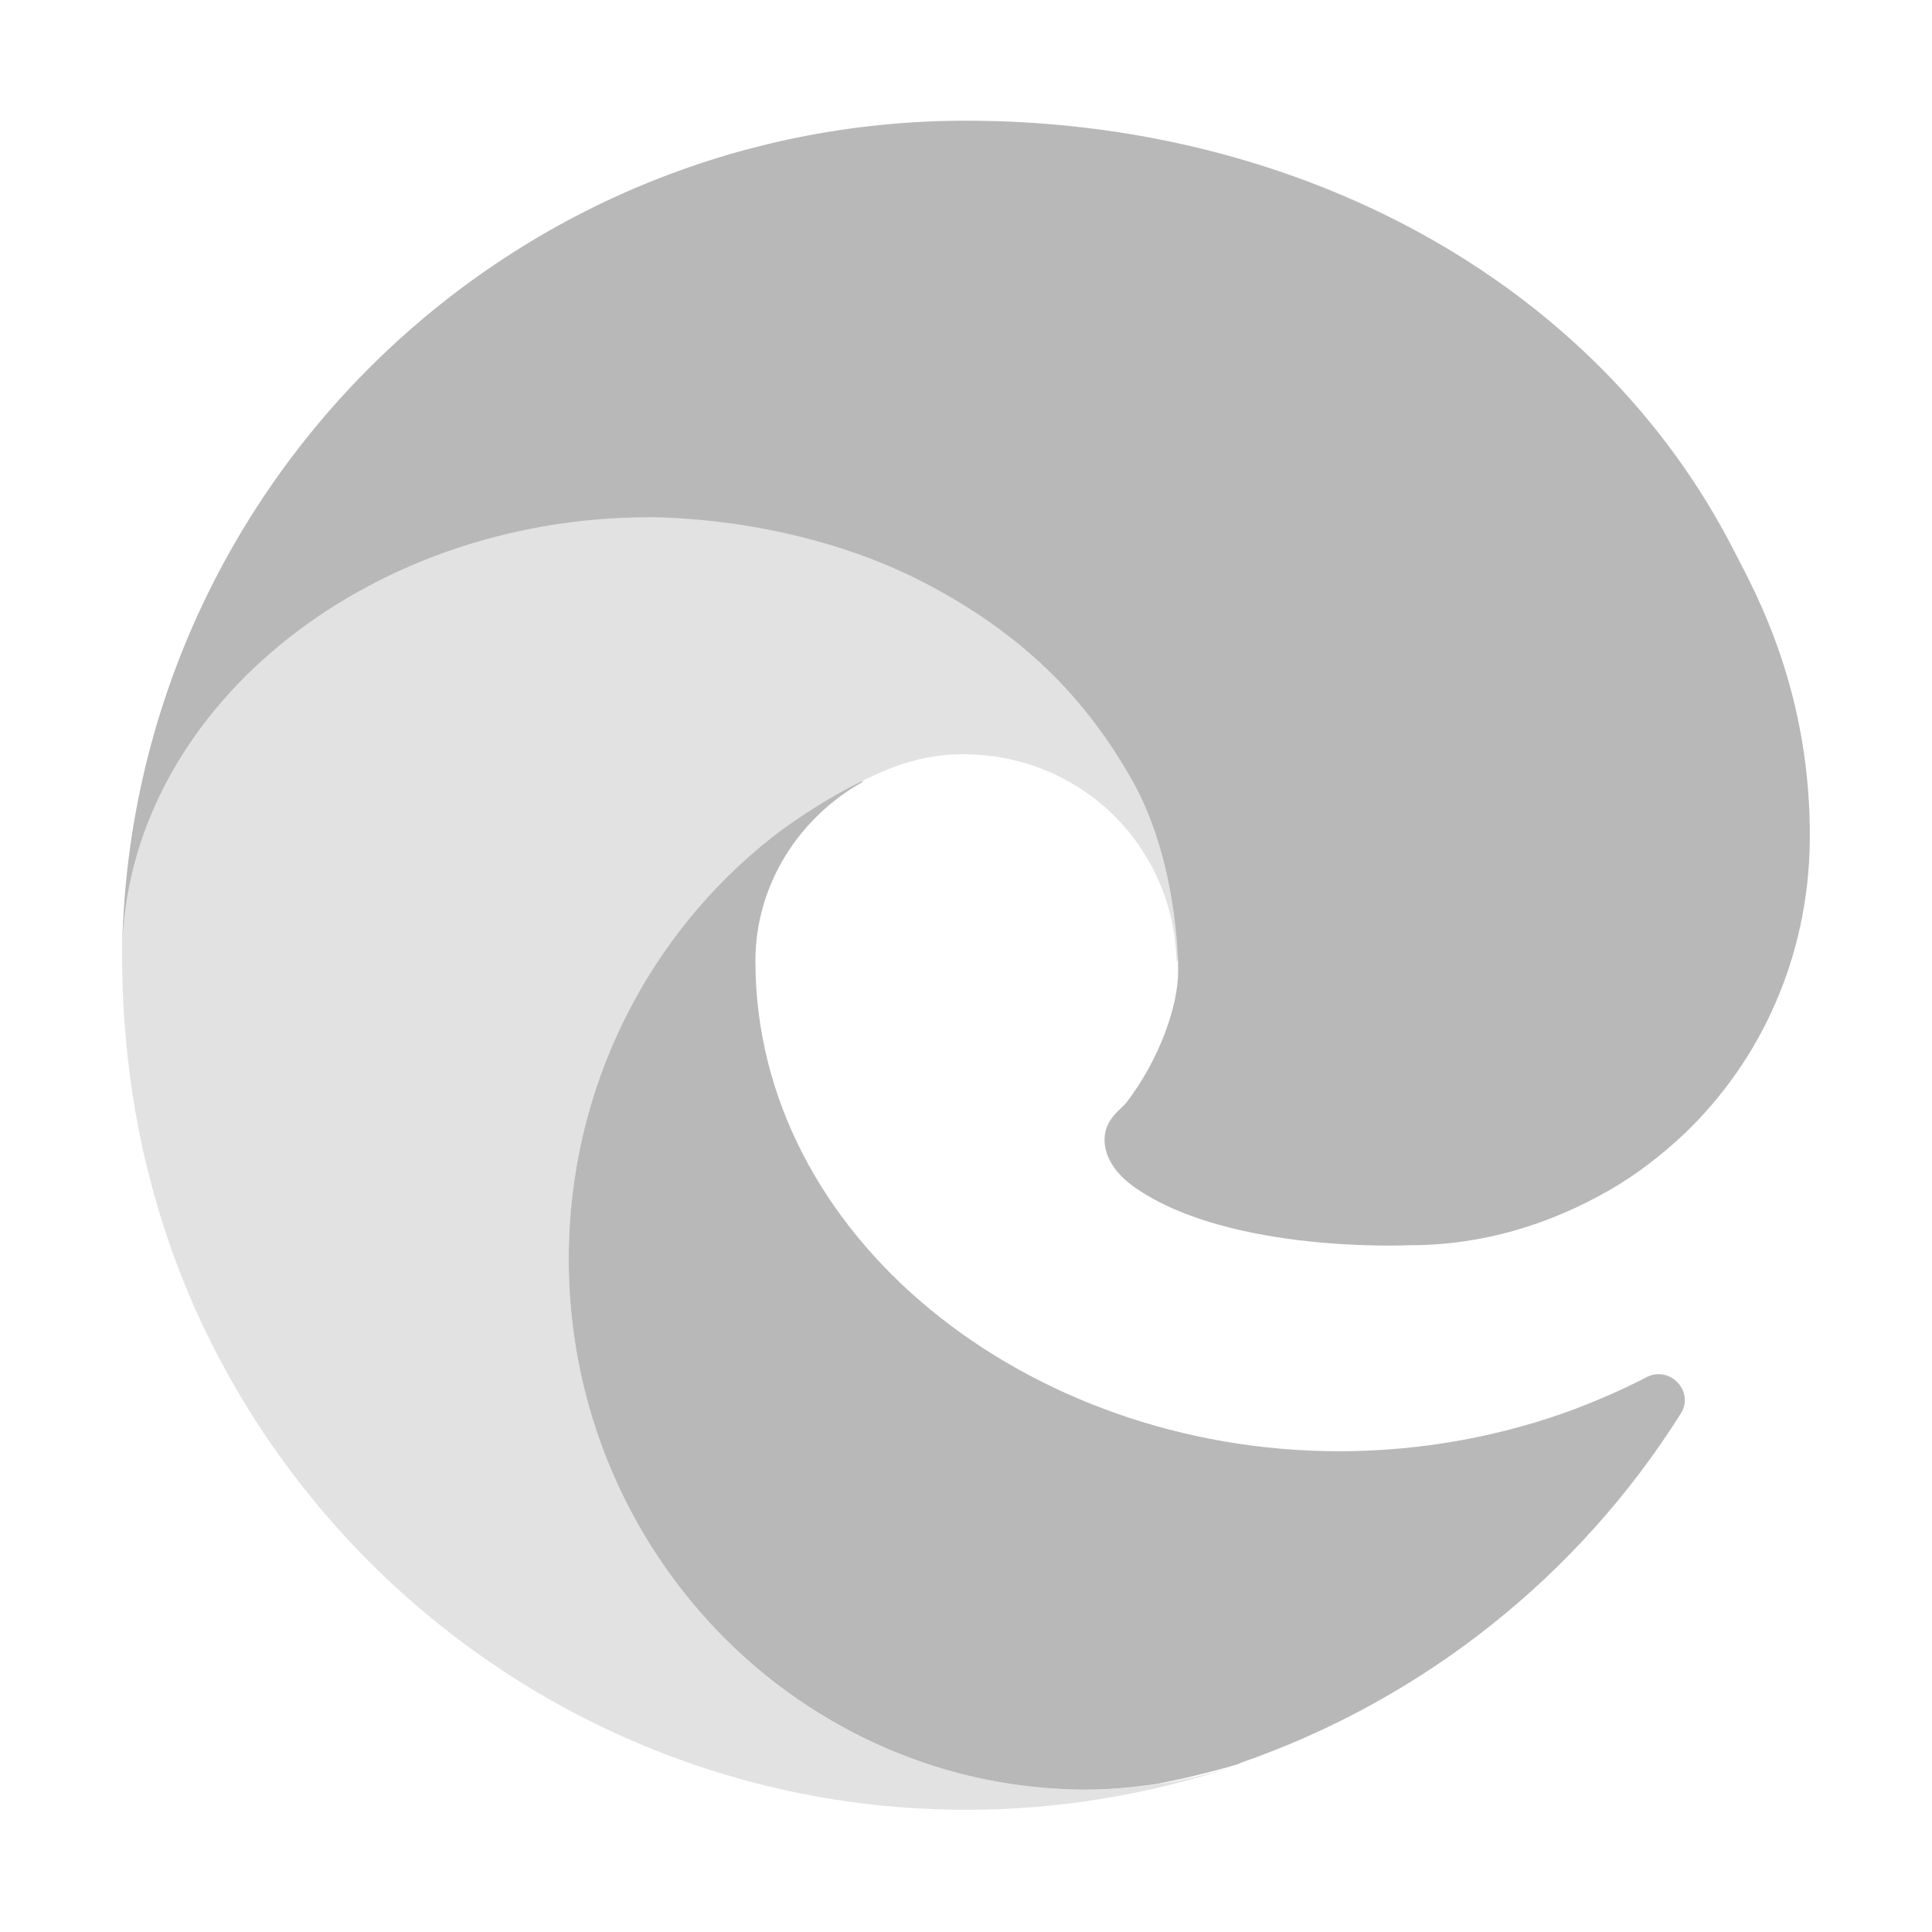 <svg xmlns="http://www.w3.org/2000/svg" width="32" height="32" viewBox="0 0 32 32"><title>microsoft edge</title><g fill="#b8b8b8e0" class="nc-icon-wrapper"><path d="M13.563,28.373c-.975-.603-1.821-1.398-2.488-2.335-1.039-1.449-1.654-3.245-1.654-5.182,0-2.86,1.334-5.387,3.373-6.991,.462-.359,1.064-.731,1.5-.936,.346-.167,.923-.449,1.693-.436,1.282,.013,2.257,.667,2.808,1.411,.423,.577,.68,1.27,.692,2.039,0-.026,2.667-8.697-8.745-8.697C5.972,7.246,2.022,11.8,2.022,15.802c0,2.527,.59,4.554,1.321,6.119,1.641,3.489,4.681,6.196,8.399,7.388,1.346,.436,2.783,.667,4.27,.667,1.539,0,3.026-.257,4.424-.718-.782,.244-1.616,.385-2.488,.385-1.616-.013-3.103-.475-4.386-1.27Z" opacity=".4"></path><path d="M27.259,22.818c-.372,.192-.757,.359-1.154,.513-1.205,.449-2.526,.706-3.924,.706-5.168,0-9.669-3.553-9.669-8.12,0-1.283,.744-2.399,1.795-2.976-.017,0-.031,.004-.048,.005-.433,.208-1.015,.568-1.466,.918-2.039,1.603-3.373,4.13-3.373,6.991,0,1.937,.616,3.733,1.654,5.182,.667,.936,1.513,1.732,2.488,2.335,1.282,.795,2.77,1.257,4.386,1.27,.419,0,.827-.036,1.226-.097,.098-.019,.193-.039,.288-.06,.175-.033,.345-.077,.515-.121,.154-.04,.315-.08,.445-.12,.051-.013,.09-.026,.141-.051,3.026-1.052,5.591-3.104,7.271-5.772,.244-.372-.18-.821-.577-.603Z"></path><path d="M18.654,18.265c-.09,.115-.359,.269-.359,.616,0,.282,.18,.564,.513,.795,1.577,1.09,4.527,.949,4.539,.949,1.218,0,2.321-.346,3.308-.911,.449-.257,.859-.577,1.231-.924,1.282-1.219,2.065-2.937,2.09-4.849,.026-2.45-.872-4.079-1.244-4.797-2.308-4.541-7.296-7.145-12.733-7.145C8.344,2,2.125,8.157,2.022,15.789c.051-3.989,4.014-7.222,8.733-7.222,.385,0,2.565,.039,4.591,1.103,1.782,.936,2.719,2.065,3.373,3.194,.68,1.167,.795,2.642,.795,3.22s-.308,1.462-.859,2.181Z"></path></g></svg>
